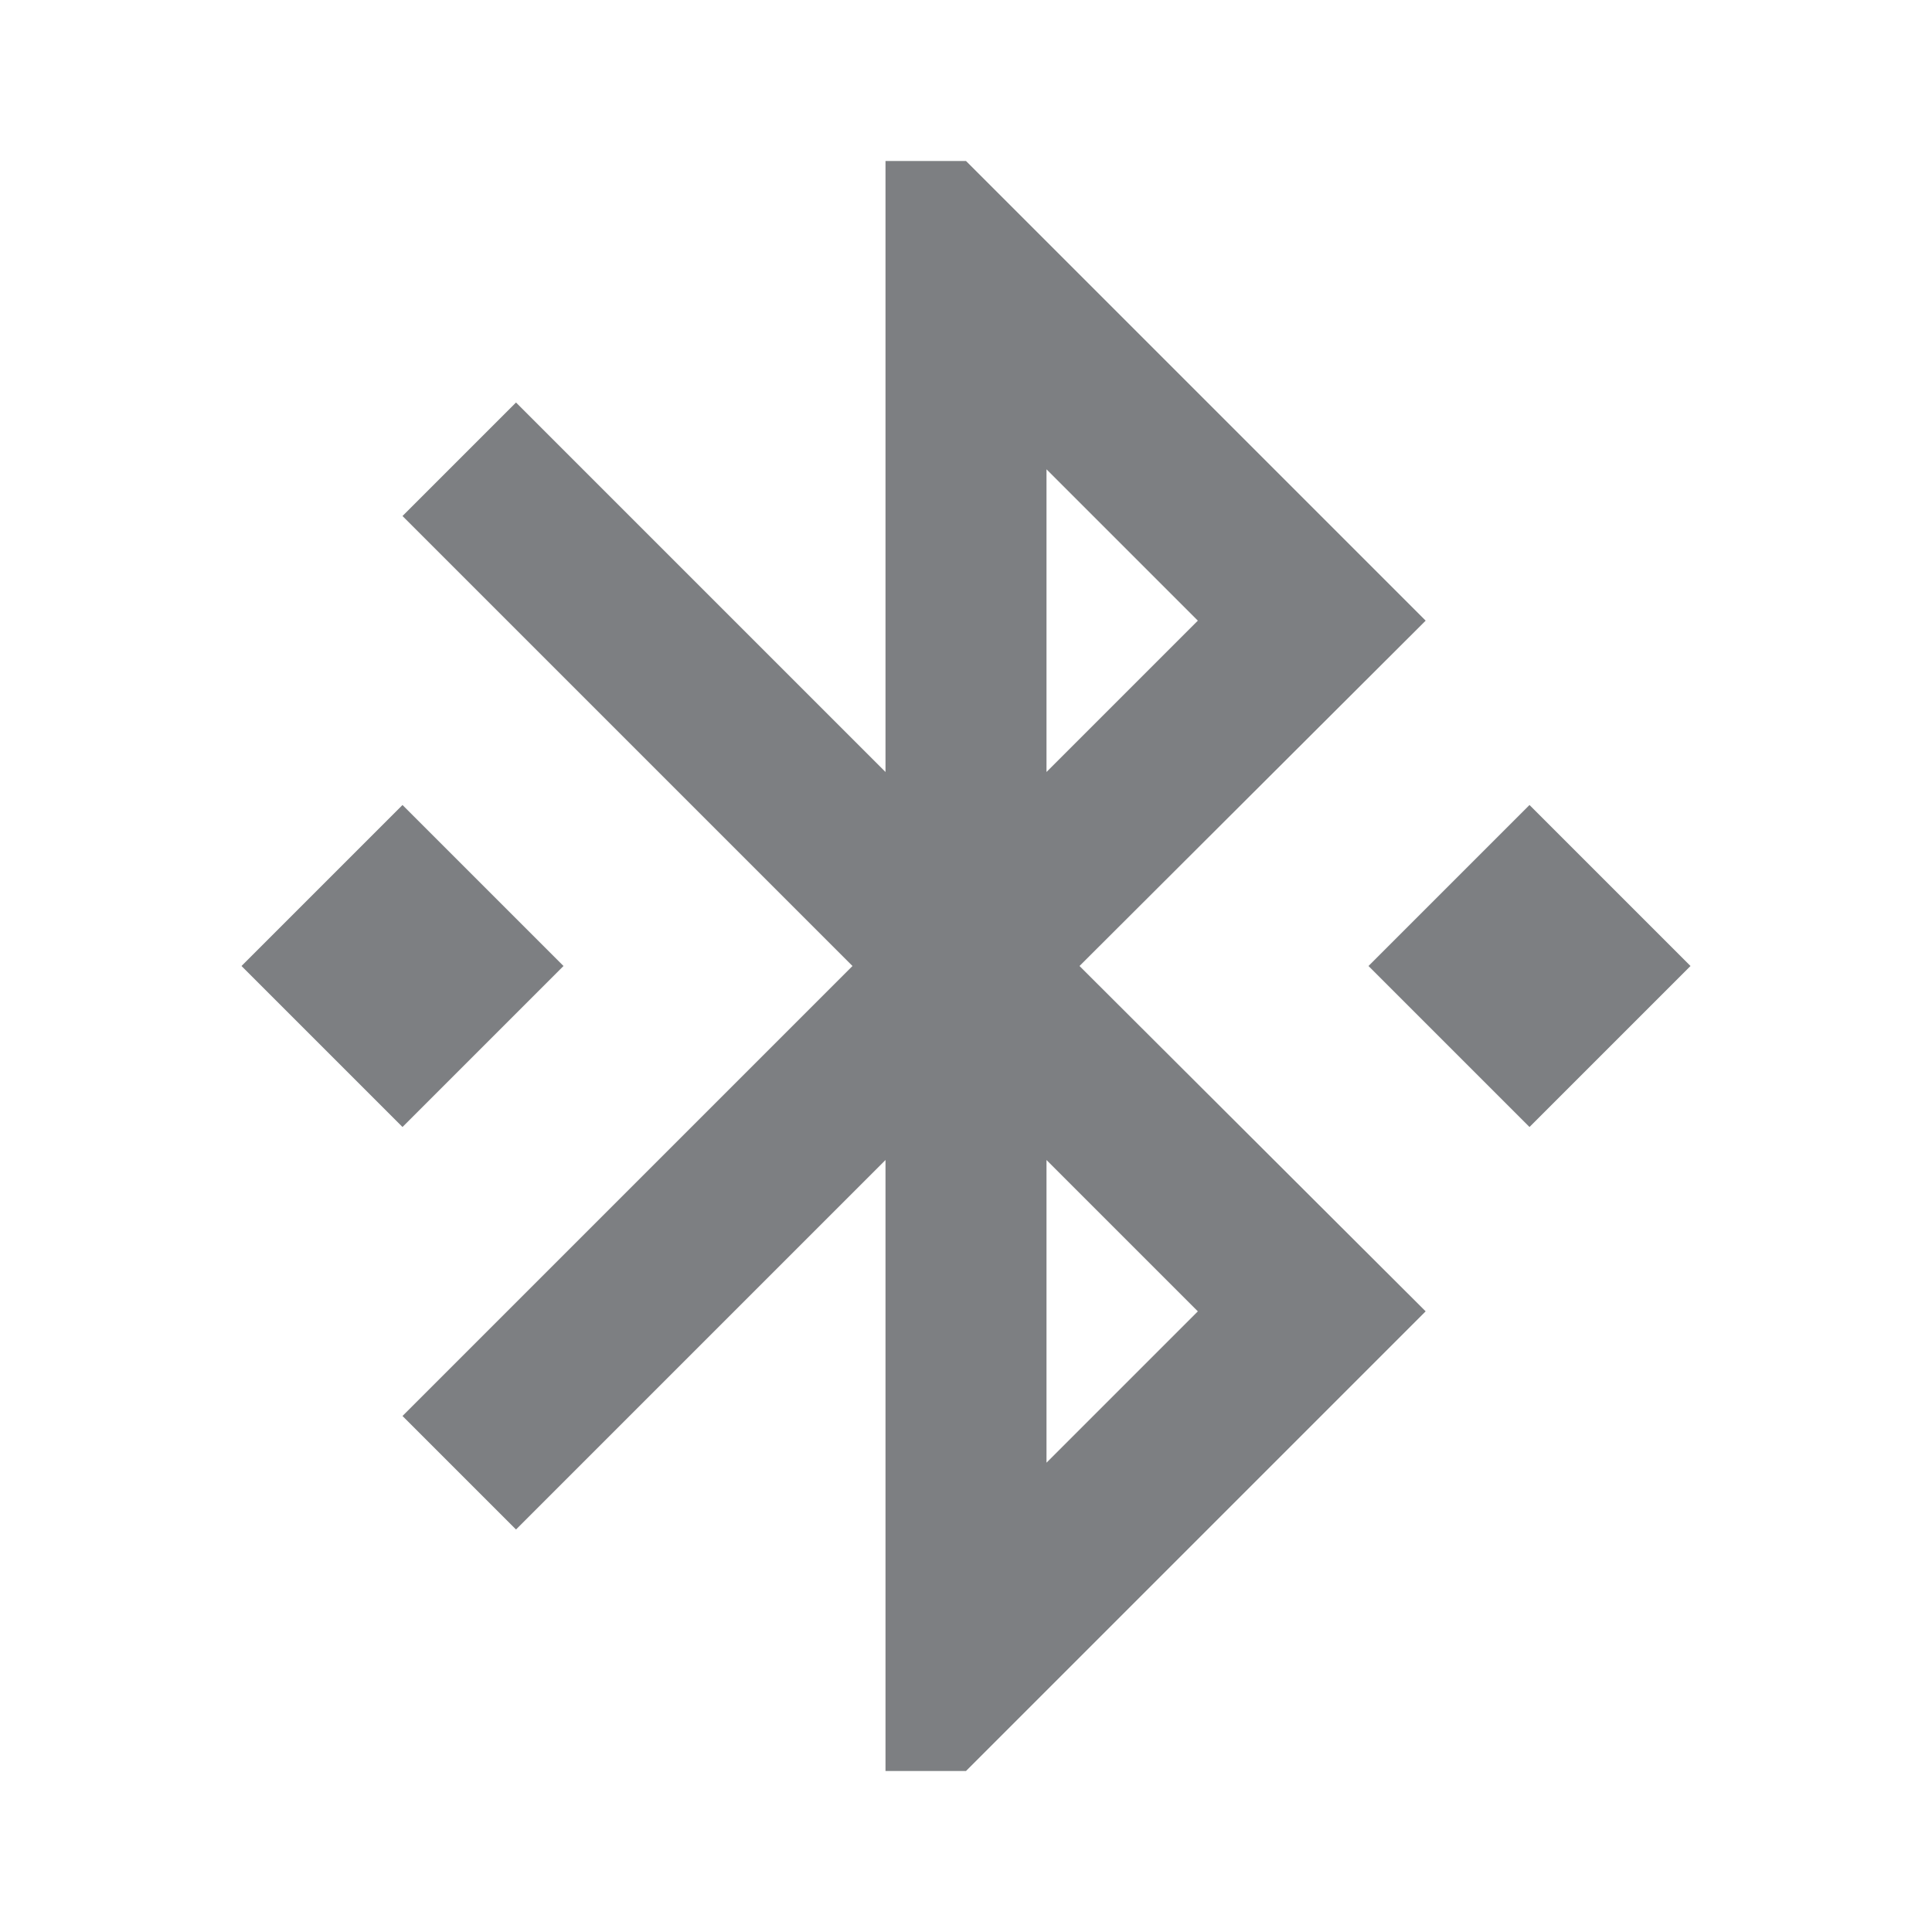 <svg width="24" height="24" viewBox="0 0 24 24" fill="none" xmlns="http://www.w3.org/2000/svg">
<path d="M7 12L5 10L3 12L5 14L7 12ZM17.71 7.71L12 2H11V9.59L6.41 5L5 6.41L10.59 12L5 17.59L6.41 19L11 14.41V22H12L17.71 16.29L13.41 12L17.71 7.71ZM13 5.83L14.88 7.71L13 9.59V5.83ZM14.88 16.29L13 18.17V14.41L14.88 16.29ZM19 10L17 12L19 14L21 12L19 10Z" fill="#7D7F82"/>
</svg>
